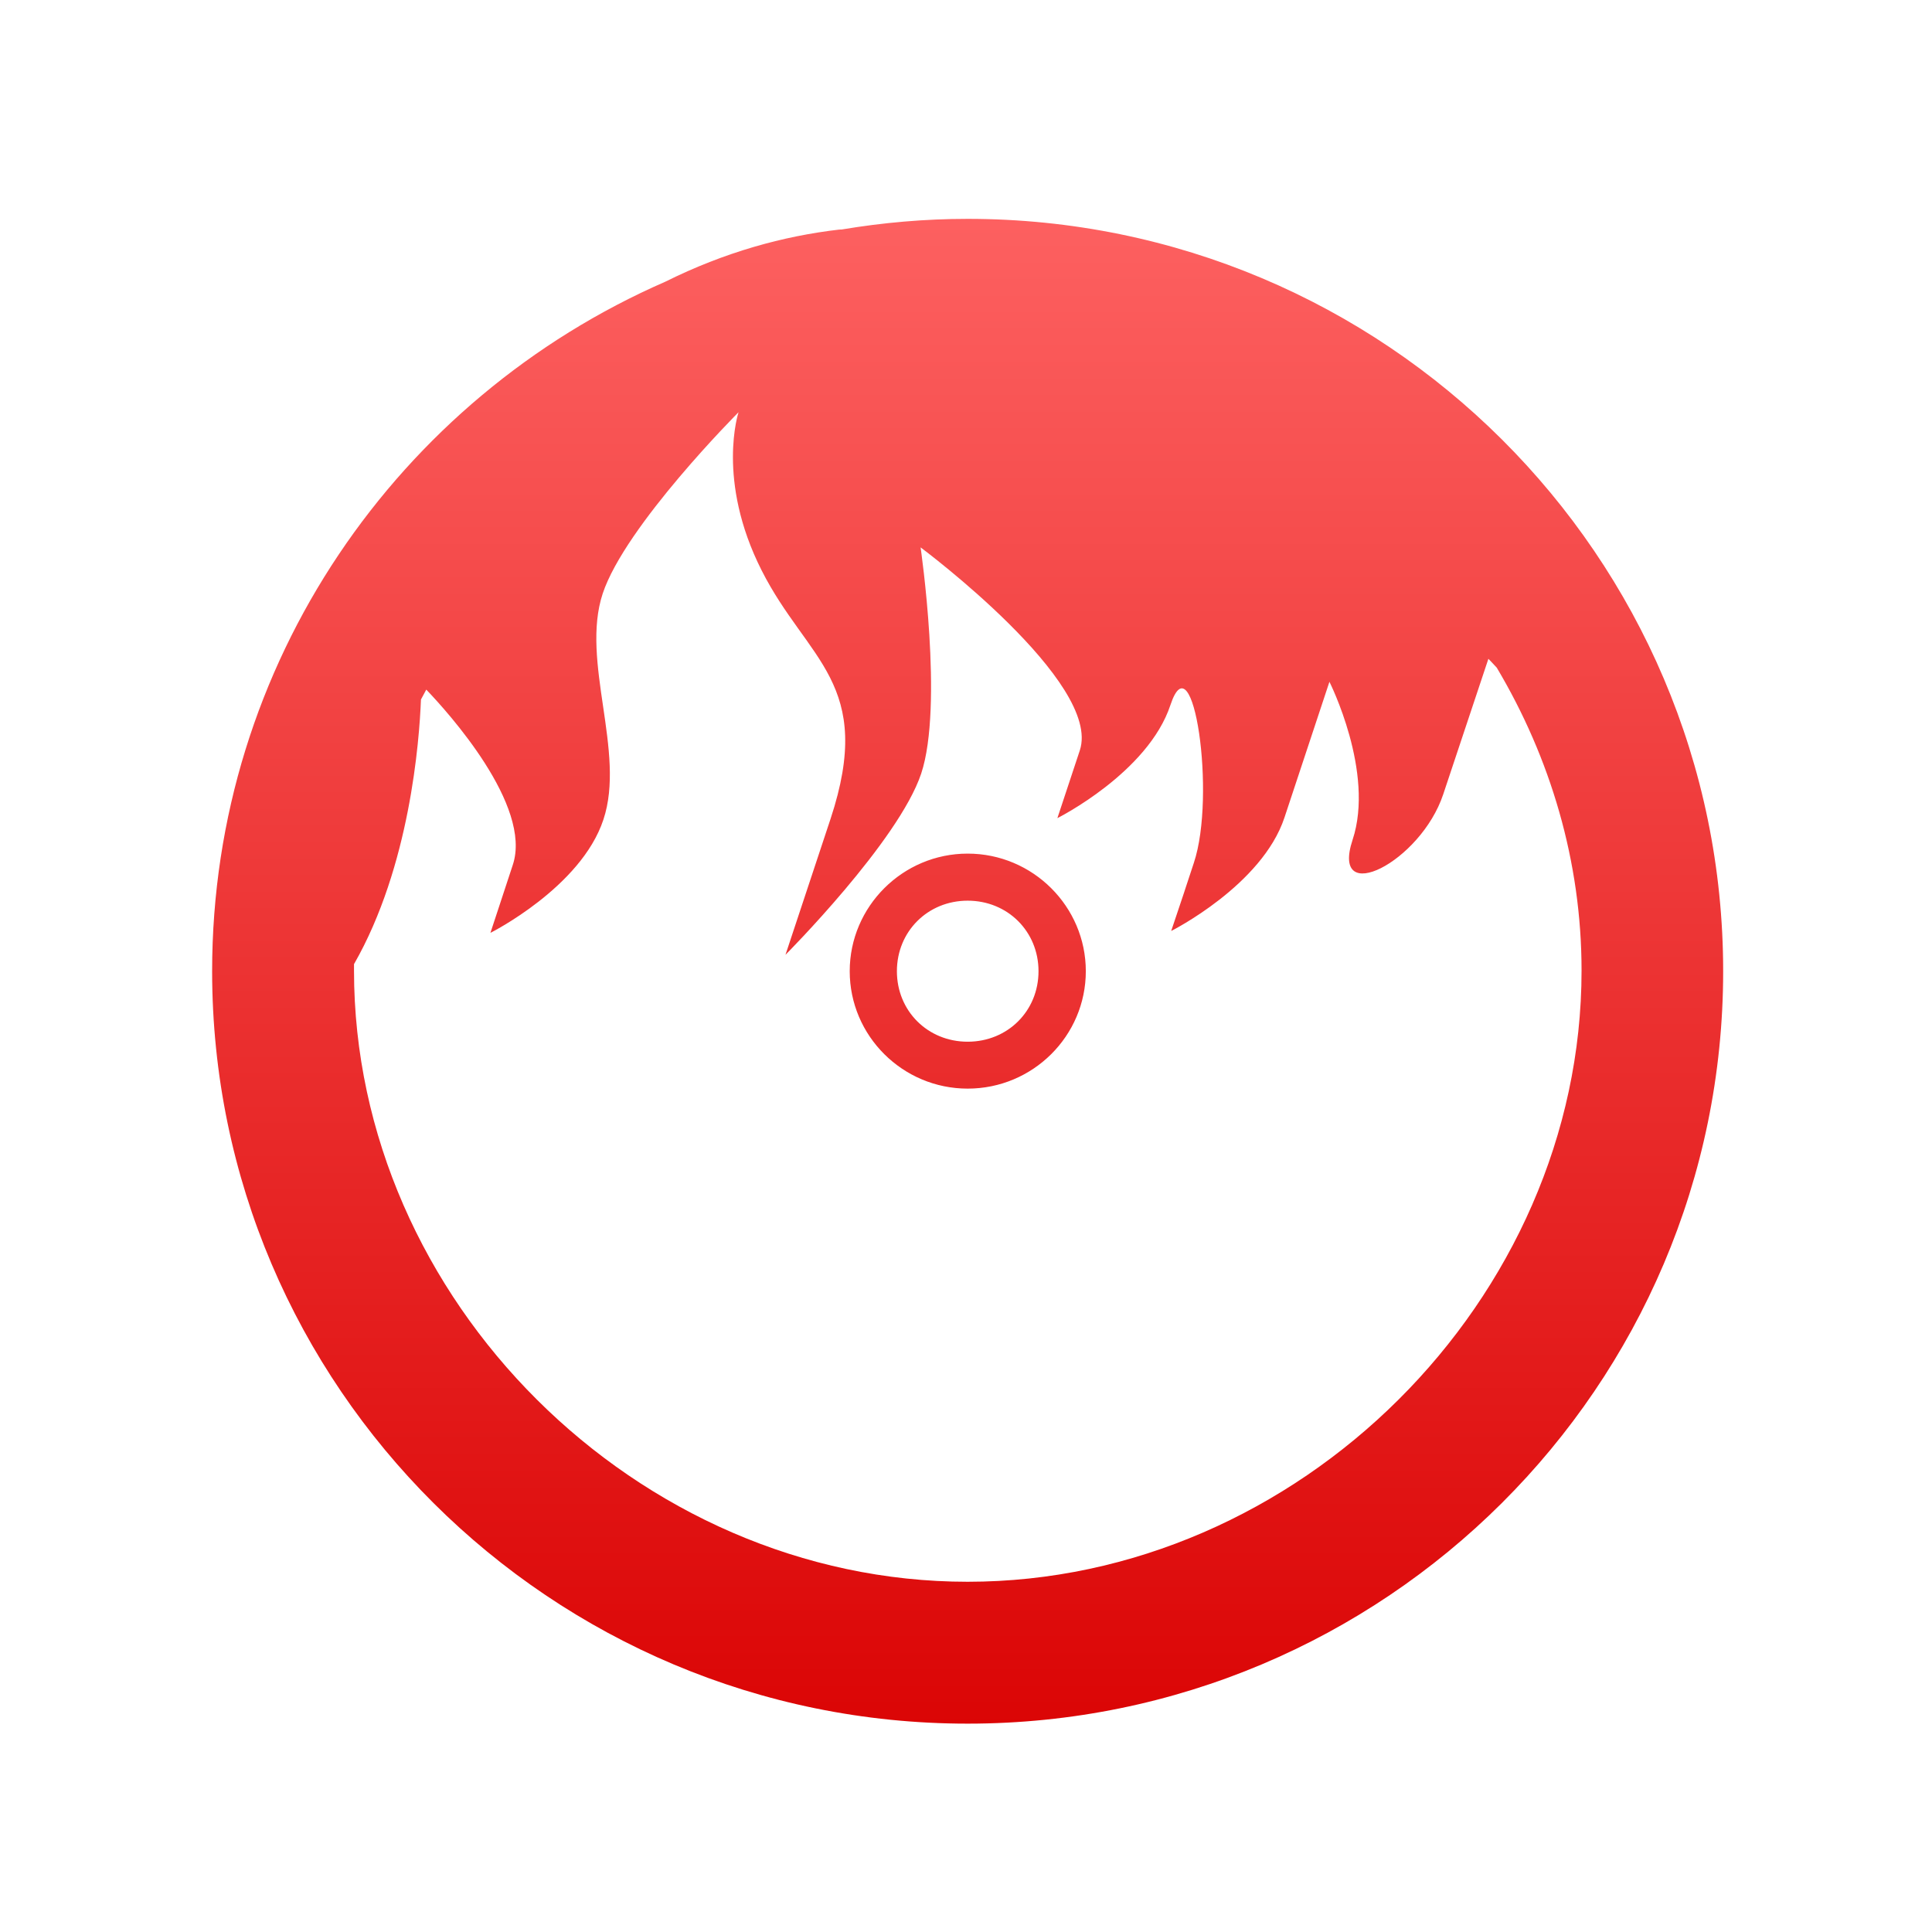 <svg xmlns="http://www.w3.org/2000/svg" xmlns:xlink="http://www.w3.org/1999/xlink" width="64" height="64" viewBox="0 0 64 64" version="1.1">
<defs> <linearGradient id="linear0" gradientUnits="userSpaceOnUse" x1="0" y1="0" x2="0" y2="1" gradientTransform="matrix(55.992,0,0,56,4.004,4)"> <stop offset="0" style="stop-color:#ff6666;stop-opacity:1;"/> <stop offset="1" style="stop-color:#d90000;stop-opacity:1;"/> </linearGradient> </defs>
<g id="surface1">
<path style=" stroke:none;fill-rule:nonzero;fill:url(#linear0);fill-opacity:1;" d="M 32.055 7.25 C 30.637 7.25 29.238 7.375 27.883 7.602 C 27.855 7.605 27.824 7.605 27.801 7.605 C 25.949 7.82 24.008 8.352 22.039 9.332 C 13.207 13.184 7.027 21.965 7.027 32.172 C 7.027 45.926 18.246 57.098 32.055 57.098 C 45.867 57.098 57.082 45.926 57.082 32.172 C 57.082 18.418 45.867 7.25 32.055 7.25 M 24.465 13.656 C 24.465 13.656 23.715 15.902 25.23 18.895 C 26.742 21.887 29 22.629 27.512 27.129 L 26.02 31.629 C 26.02 31.629 29.766 27.871 30.516 25.625 C 31.262 23.375 30.496 18.133 30.496 18.133 C 30.496 18.133 36.516 22.609 35.77 24.859 L 35.027 27.102 C 35.027 27.102 38.031 25.598 38.773 23.352 C 39.52 21.102 40.297 26.344 39.547 28.586 C 39.176 29.715 39.172 29.715 39.27 29.43 L 38.797 30.84 C 38.797 30.84 41.809 29.328 42.551 27.078 C 43.293 24.832 44.039 22.586 44.039 22.586 C 44.039 22.586 45.551 25.578 44.805 27.824 C 44.062 30.074 47.059 28.566 47.809 26.312 C 48.555 24.07 49.305 21.824 49.305 21.824 C 49.305 21.824 49.422 21.941 49.582 22.117 C 51.359 25.105 52.391 28.535 52.391 32.152 C 52.391 43.055 43.004 52.398 32.055 52.398 C 21.105 52.398 11.727 43.055 11.727 32.152 C 11.727 32.078 11.727 32.008 11.727 31.938 C 13.582 28.699 13.891 24.539 13.945 23.172 C 14.004 23.059 14.066 22.949 14.121 22.844 C 14.836 23.59 17.637 26.684 16.988 28.648 L 16.246 30.902 C 16.246 30.902 19.246 29.398 19.988 27.152 C 20.738 24.902 19.223 21.914 19.965 19.664 C 20.711 17.414 24.465 13.656 24.465 13.656 M 32.055 28.277 C 29.902 28.277 28.148 30.031 28.148 32.172 C 28.148 34.316 29.902 36.062 32.055 36.062 C 34.215 36.062 35.969 34.316 35.969 32.172 C 35.969 30.031 34.215 28.277 32.055 28.277 M 32.055 29.836 C 33.379 29.836 34.402 30.855 34.402 32.172 C 34.402 33.492 33.379 34.508 32.055 34.508 C 30.734 34.508 29.711 33.492 29.711 32.172 C 29.711 30.855 30.734 29.836 32.055 29.836 "/>
</g>
</svg>
